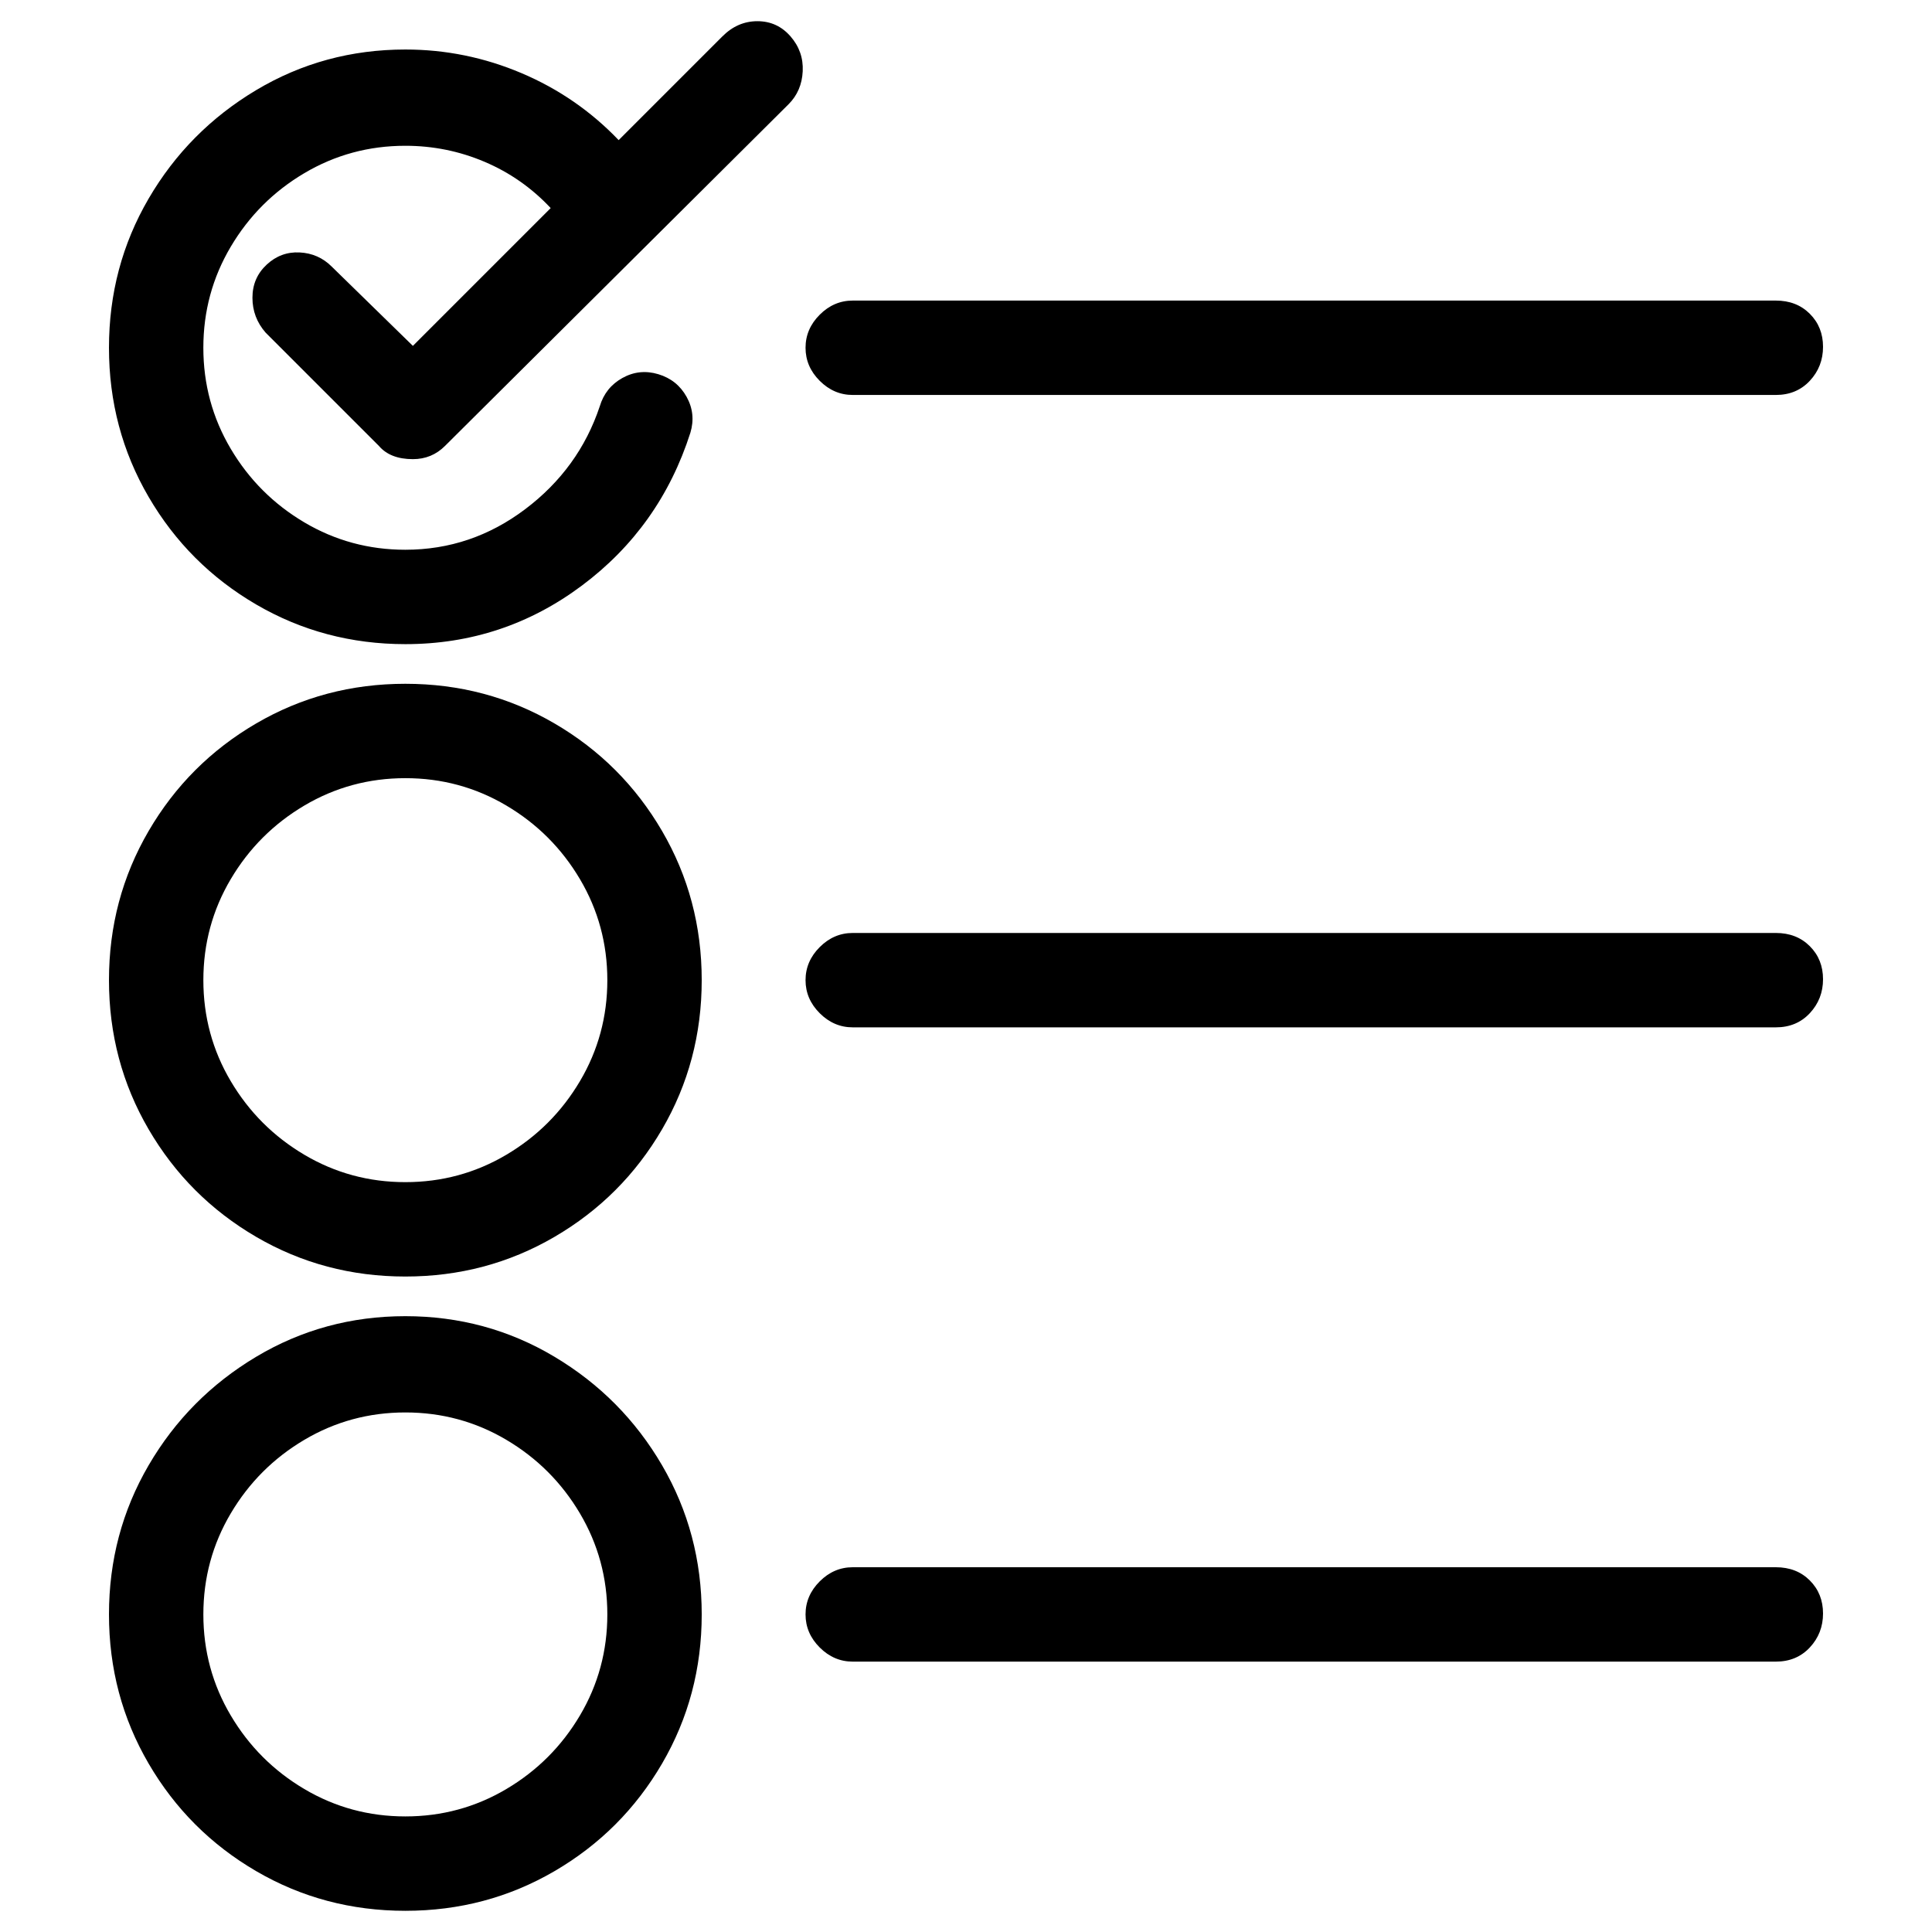 <?xml version="1.0" encoding="UTF-8" standalone="no"?>
<svg
   xmlns:dc="http://purl.org/dc/elements/1.1/"
   xmlns:cc="http://creativecommons.org/ns#"
   xmlns:rdf="http://www.w3.org/1999/02/22-rdf-syntax-ns#"
   xmlns:svg="http://www.w3.org/2000/svg"
   xmlns="http://www.w3.org/2000/svg"
   xmlns:sodipodi="http://sodipodi.sourceforge.net/DTD/sodipodi-0.dtd"
   xmlns:inkscape="http://www.inkscape.org/namespaces/inkscape"
   viewBox="0 -1000 1000 1000"
   version="1.1"
   id="svg9405"
   sodipodi:docname="select-list.svg"
   inkscape:version="0.92.5 (2060ec1f9f, 2020-04-08)">
  <defs
     id="defs9409" />
  <sodipodi:namedview
     pagecolor="#ffffff"
     bordercolor="#666666"
     borderopacity="1"
     objecttolerance="10"
     gridtolerance="10"
     guidetolerance="10"
     inkscape:pageopacity="0"
     inkscape:pageshadow="2"
     inkscape:window-width="1542"
     inkscape:window-height="754"
     id="namedview9407"
     showgrid="false"
     inkscape:zoom="0.4325"
     inkscape:cx="528.66201"
     inkscape:cy="494.80152"
     inkscape:window-x="2298"
     inkscape:window-y="289"
     inkscape:window-maximized="0"
     inkscape:current-layer="svg9405" />
  <path
     d="m 171.7,-862.009 q -6.84,-6.84 -16.61,-7.328 -9.771,-0.489 -17.099,6.351 -7.328,6.84 -7.328,17.099 0,10.259 6.84,18.076 l 58.625,58.625 q 5.862,6.84 17.587,6.84 9.771,0 16.61,-6.84 l 177.829,-176.852 q 6.84,-6.84 7.328,-17.099 0.489,-10.259 -6.351,-18.076 -6.84,-7.817 -17.099,-7.817 -10.259,0 -18.076,7.817 l -53.74,53.74 q -21.496,-22.473 -50.32,-34.686 -28.824,-12.214 -60.091,-12.214 -42.015,0 -77.19,21.007 -35.175,21.007 -55.694,56.182 -20.519,35.175 -20.519,77.189 0,42.015 20.519,77.19 20.519,35.175 55.694,55.694 35.175,20.519 77.189,20.519 50.808,0 91.357,-30.29 40.549,-30.29 56.182,-79.144 2.931,-9.771 -1.954,-18.565 -4.885,-8.794 -14.656,-11.725 -9.771,-2.931 -18.565,1.954 -8.794,4.885 -11.725,14.656 -10.748,32.244 -38.595,53.251 -27.847,21.007 -62.045,21.007 -28.335,0 -52.274,-14.168 -23.939,-14.168 -38.106,-38.106 -14.168,-23.939 -14.168,-52.274 0,-28.335 14.168,-52.274 14.168,-23.939 38.106,-38.106 23.939,-14.168 52.274,-14.168 21.496,0 41.037,8.305 19.542,8.305 34.198,23.939 l -71.327,71.327 z m 38.106,215.935 q -42.015,0 -77.19,20.519 -35.175,20.519 -55.694,55.694 -20.519,35.175 -20.519,77.189 0,42.015 20.519,77.19 20.519,35.175 55.694,55.694 35.175,20.519 77.189,20.519 42.015,0 77.189,-20.519 35.175,-20.519 55.694,-55.694 20.519,-35.175 20.519,-77.19 0,-42.015 -20.519,-77.189 -20.519,-35.175 -55.694,-55.694 -35.175,-20.519 -77.189,-20.519 z m 0,257.95 q -28.335,0 -52.274,-14.168 -23.939,-14.168 -38.106,-38.106 -14.168,-23.939 -14.168,-52.274 0,-28.335 14.168,-52.274 14.168,-23.939 38.106,-38.106 23.939,-14.168 52.274,-14.168 28.335,0 52.274,14.168 23.939,14.168 38.106,38.106 14.168,23.939 14.168,52.274 0,28.335 -14.168,52.274 -14.168,23.939 -38.106,38.106 -23.939,14.168 -52.274,14.168 z m 153.402,223.752 q 0,-42.015 -20.519,-77.189 -20.519,-35.175 -55.694,-56.182 -35.175,-21.007 -77.189,-21.007 -42.015,0 -77.189,21.007 -35.175,21.007 -55.694,56.182 -20.519,35.175 -20.519,77.189 0,42.015 20.519,77.19 20.519,35.175 55.694,55.694 35.175,20.519 77.189,20.519 42.015,0 77.189,-20.519 35.175,-20.519 55.694,-55.694 20.519,-35.175 20.519,-77.19 z M 209.807,-59.824 q -28.335,0 -52.274,-14.168 -23.939,-14.168 -38.106,-38.106 -14.168,-23.939 -14.168,-52.274 0,-28.335 14.168,-52.274 14.168,-23.939 38.106,-38.106 23.939,-14.168 52.274,-14.168 28.335,0 52.274,14.168 23.939,14.168 38.106,38.106 14.168,23.939 14.168,52.274 0,28.335 -14.168,52.274 -14.168,23.939 -38.106,38.106 -23.939,14.168 -52.274,14.168 z M 919.168,-517.099 H 441.375 q -9.771,0 -17.099,7.328 -7.328,7.328 -7.328,17.099 0,9.771 7.328,17.099 7.328,7.328 17.099,7.328 h 477.793 q 10.748,0 17.587,-7.328 6.84,-7.328 6.84,-17.587 0,-10.259 -6.84,-17.099 -6.84,-6.84 -17.587,-6.84 z m 0,-327.323 H 441.375 q -9.771,0 -17.099,7.328 -7.328,7.328 -7.328,17.099 0,9.771 7.328,17.099 7.328,7.328 17.099,7.328 h 477.793 q 10.748,0 17.587,-7.328 6.84,-7.328 6.84,-17.587 0,-10.259 -6.84,-17.099 -6.84,-6.84 -17.587,-6.84 z m 0,655.622 H 441.375 q -9.771,0 -17.099,7.328 -7.328,7.328 -7.328,17.099 0,9.771 7.328,17.099 7.328,7.328 17.099,7.328 h 477.793 q 10.748,0 17.587,-7.328 6.84,-7.328 6.84,-17.587 0,-10.259 -6.84,-17.099 -6.84,-6.84 -17.587,-6.84 z"
     id="path9403"
     inkscape:connector-curvature="0"
     style="fill:#000000;stroke-width:0.977" />
</svg>
